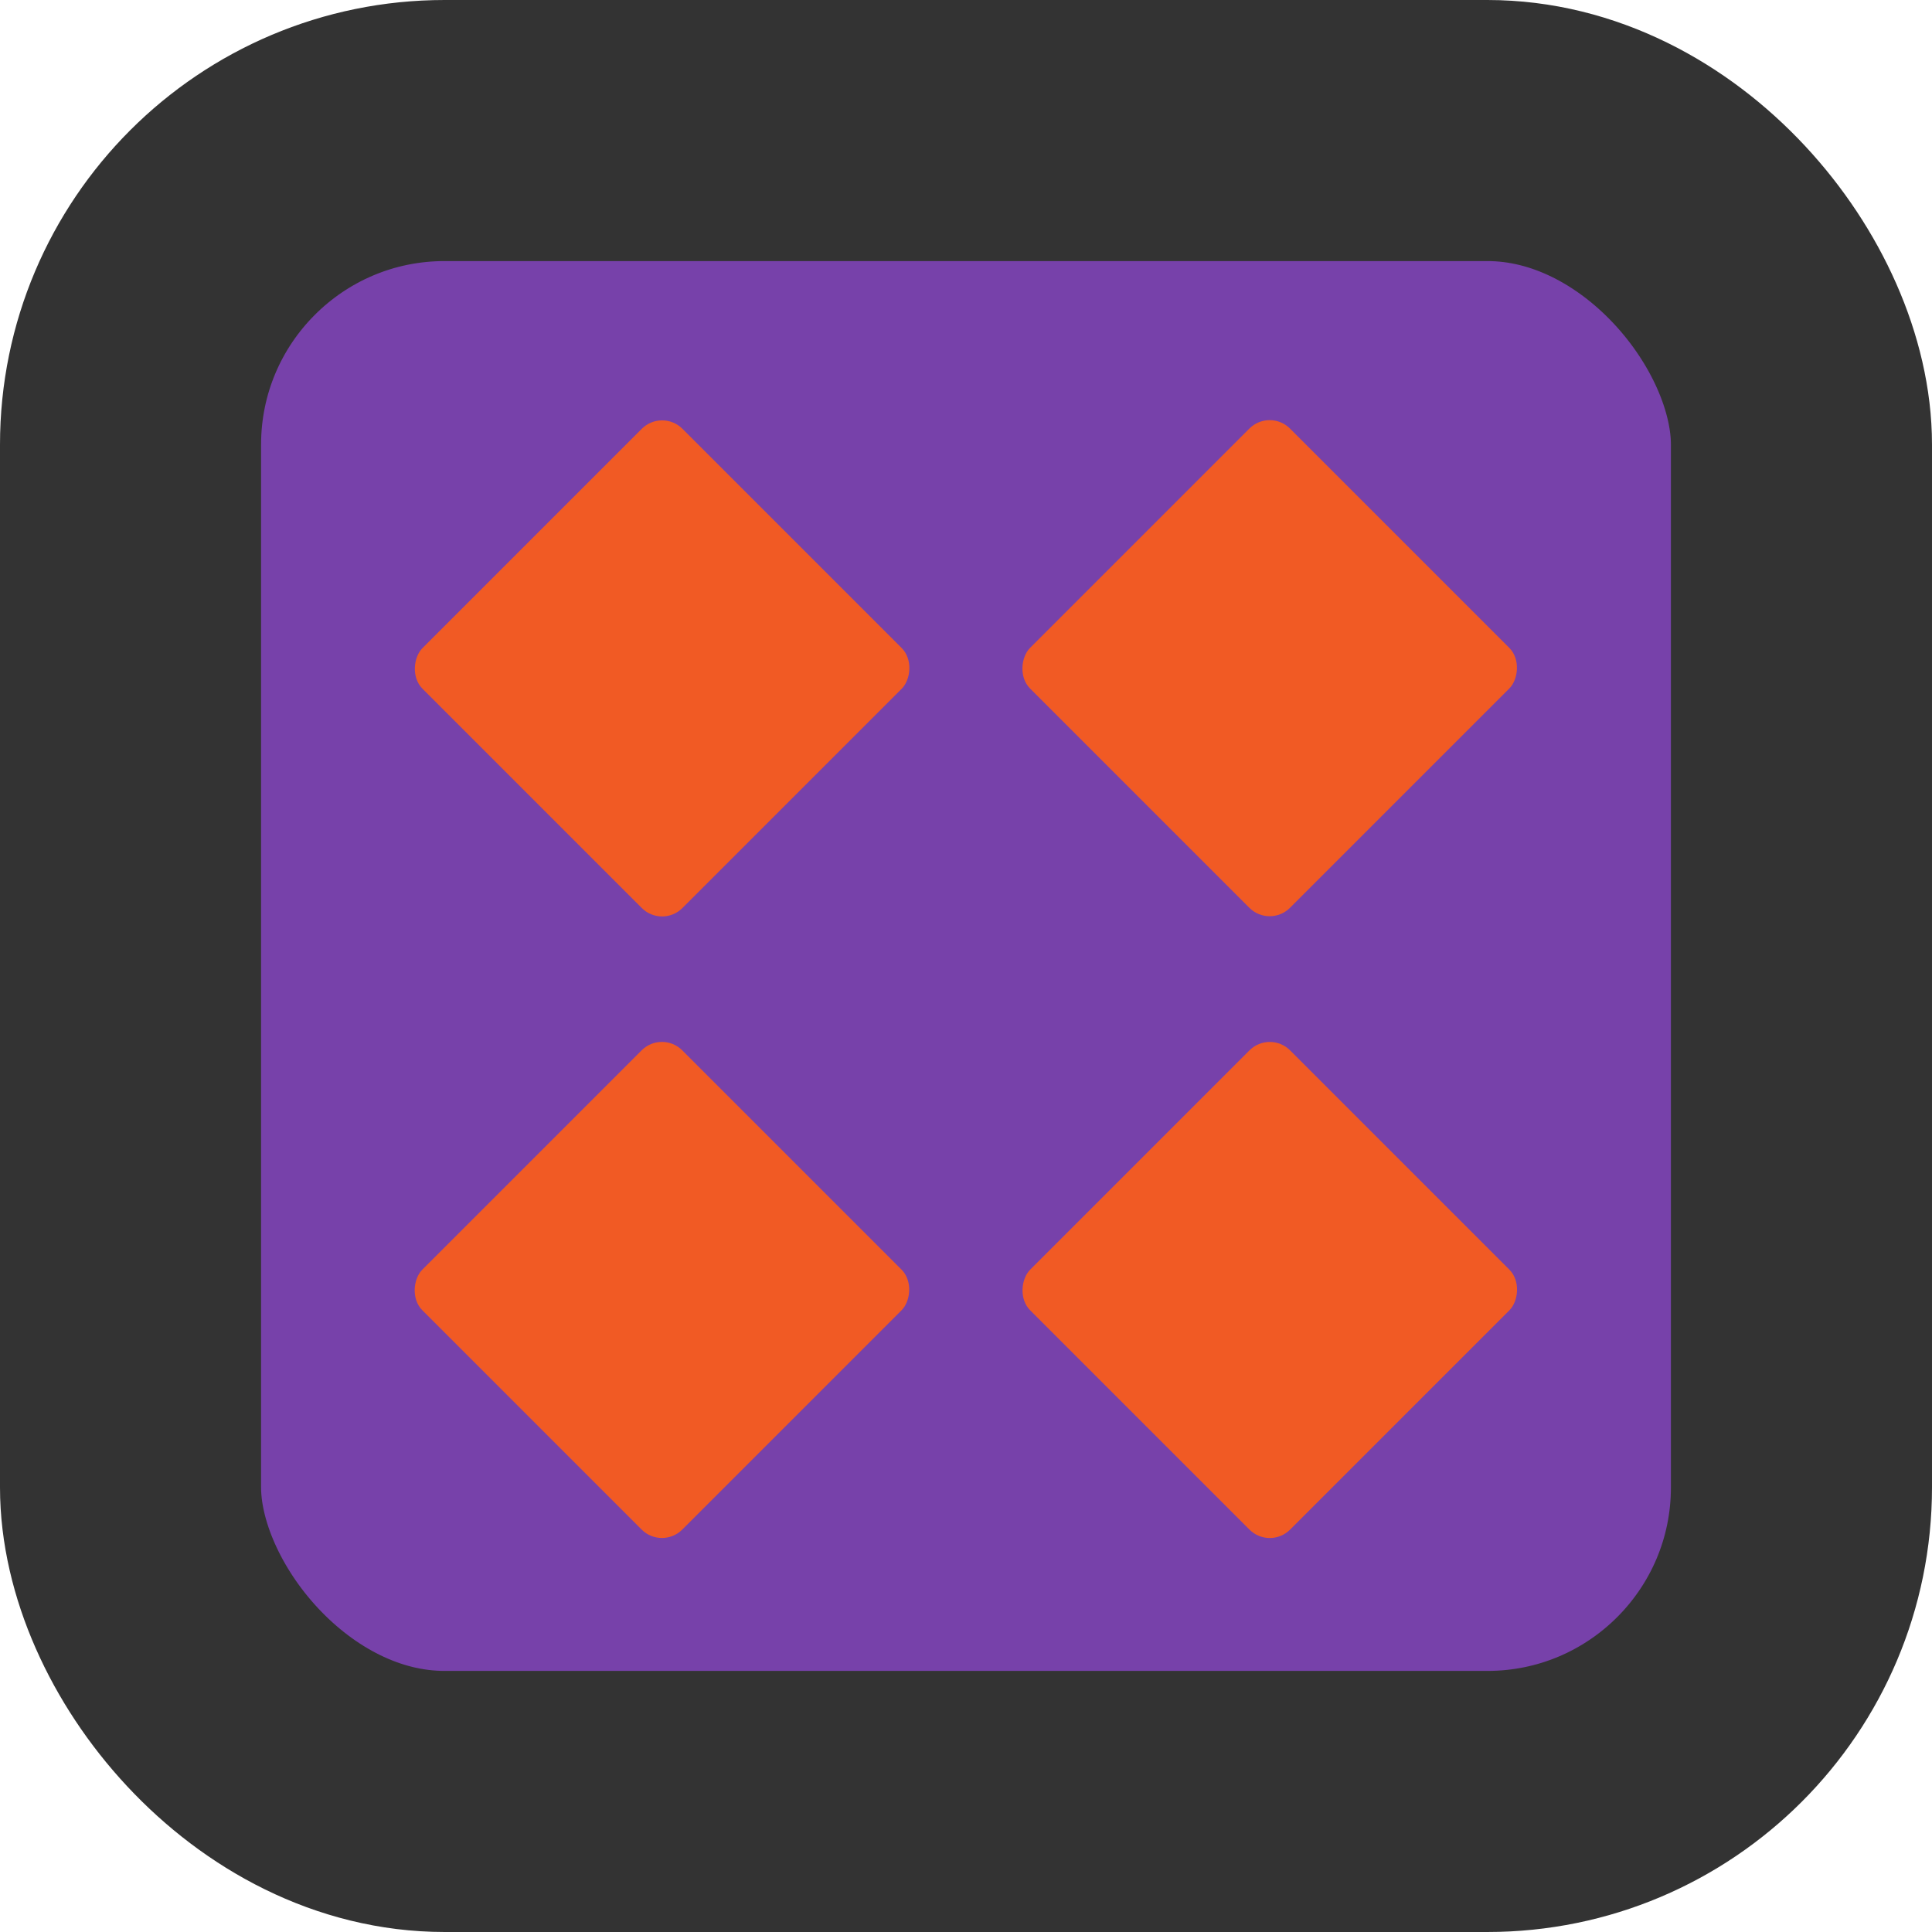 <svg width="48" height="48" xmlns="http://www.w3.org/2000/svg" viewBox="0 0 74 74"><defs><style>.cls-1{fill:#7741aa;stroke:#333;stroke-miterlimit:10;stroke-width:10px;}.cls-2{fill:#f15a24;}</style></defs><title>slowtrap</title><g id="Layer_1" data-name="Layer 1"><rect class="cls-1" x="5" y="5" width="64" height="64" rx="12.03" ry="12.03"/></g><g id="Layer_2" data-name="Layer 2"><rect class="cls-2" x="231.32" y="231.56" width="14.08" height="14.08" rx="1.1" ry="1.1" transform="translate(25.53 -311.66) rotate(45)"/><rect class="cls-2" x="254.6" y="231.56" width="14.08" height="14.08" rx="1.1" ry="1.1" transform="translate(32.34 -328.13) rotate(45)"/><rect class="cls-2" x="254.6" y="255.37" width="14.08" height="14.08" rx="1.1" ry="1.1" transform="translate(49.18 -321.15) rotate(45)"/><rect class="cls-2" x="231.32" y="255.37" width="14.08" height="14.08" rx="1.1" ry="1.1" transform="translate(42.36 -304.69) rotate(45)"/></g></svg>